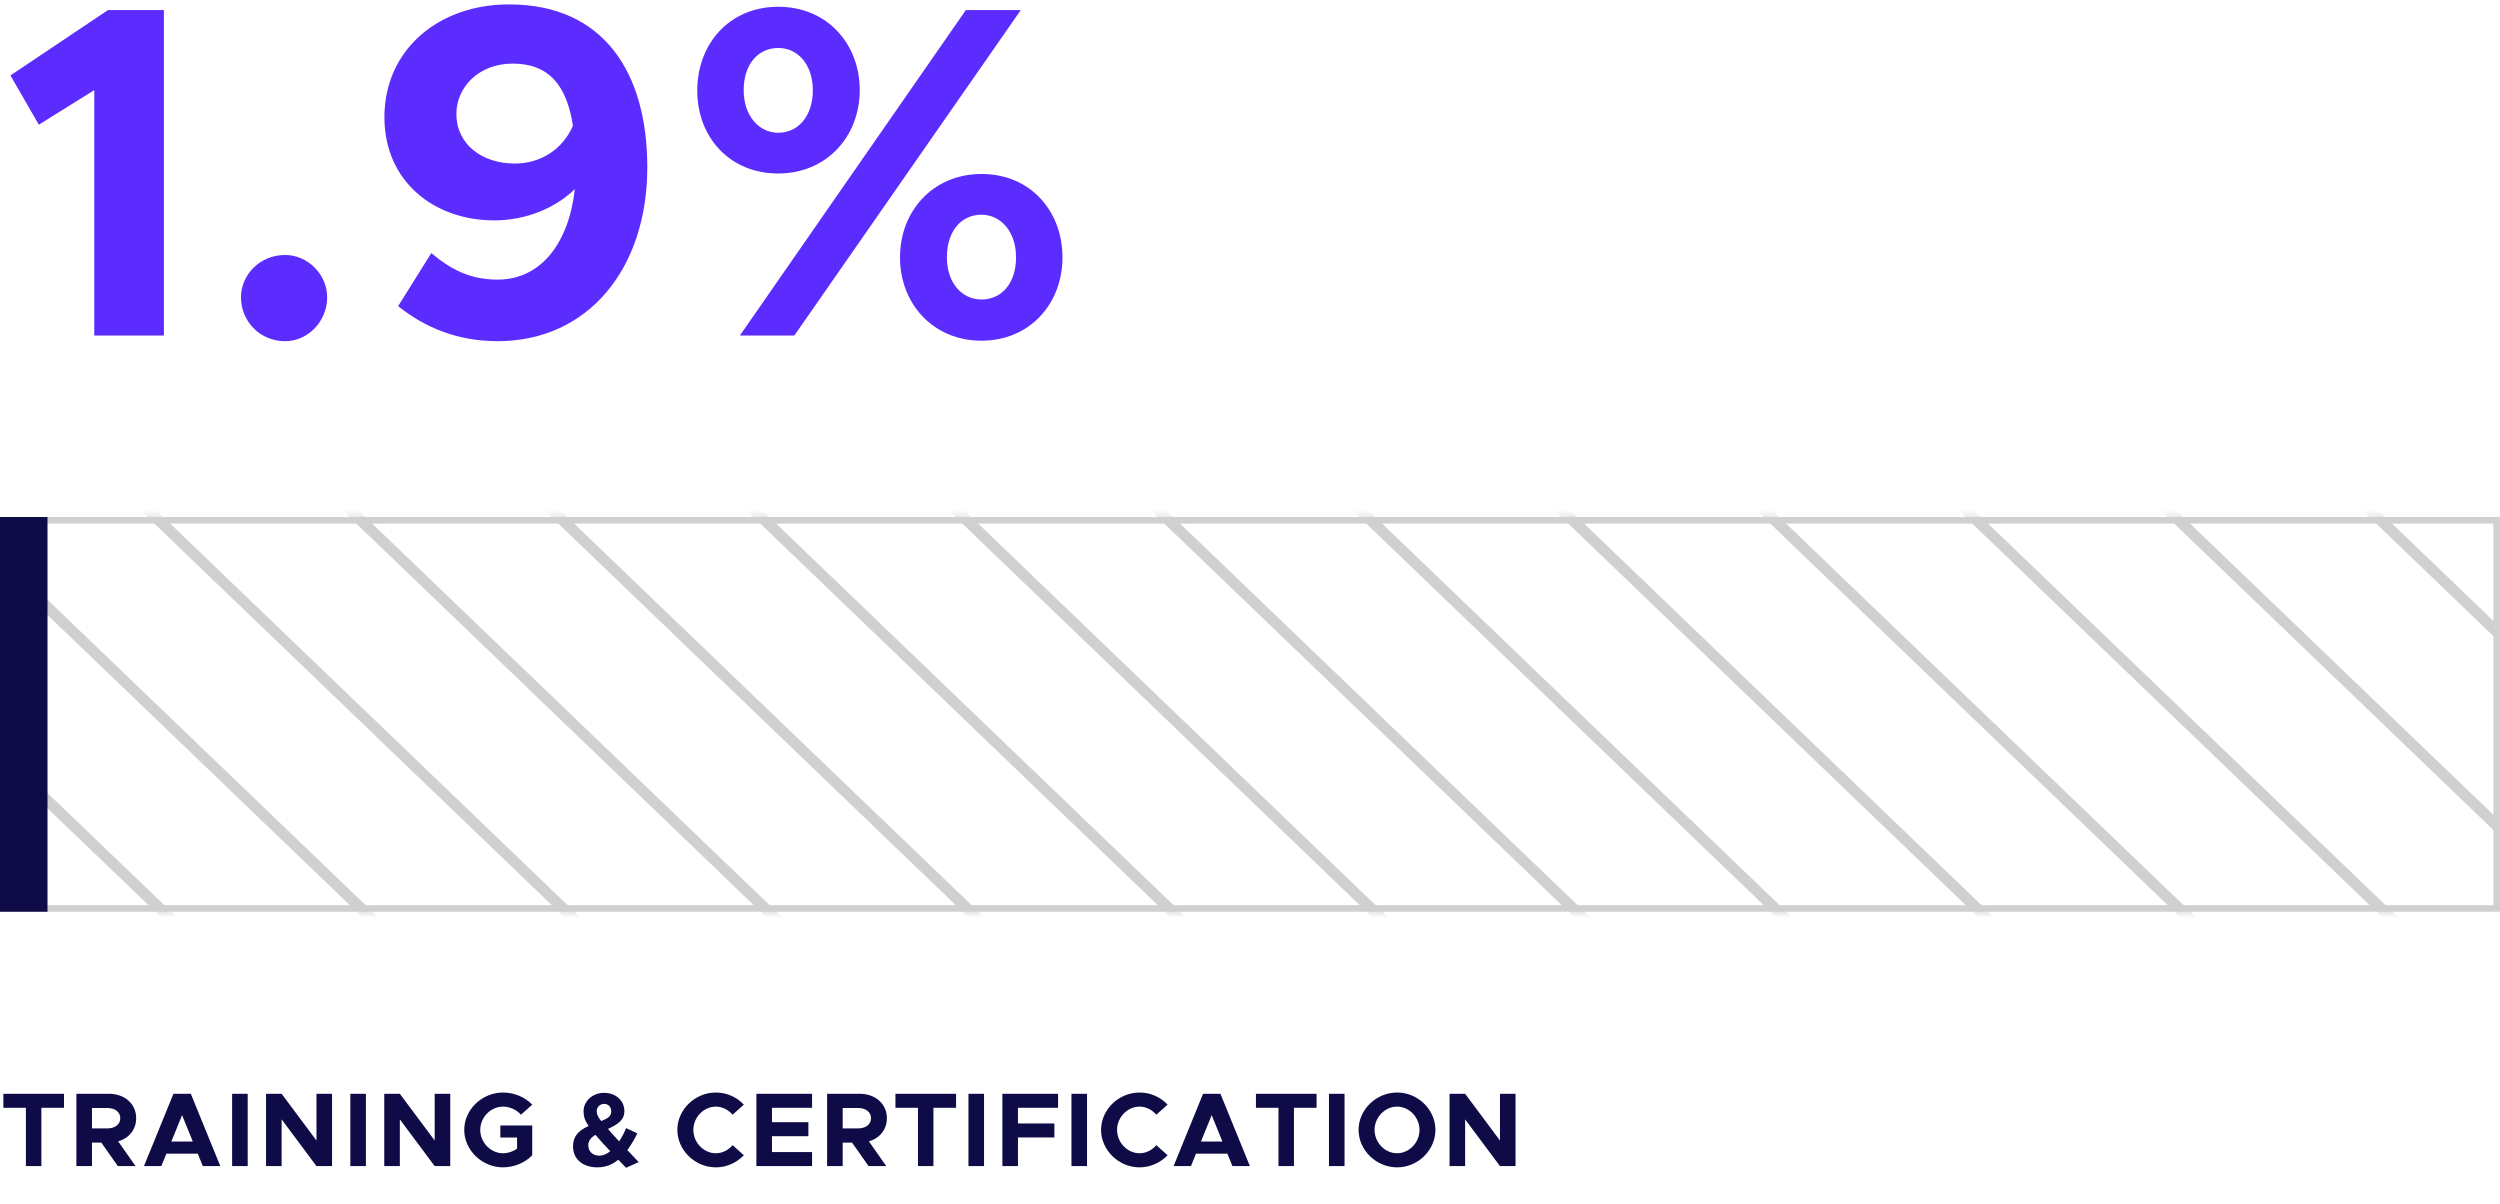 <svg fill="none" height="183" viewBox="0 0 380 183" width="380" xmlns="http://www.w3.org/2000/svg" xmlns:xlink="http://www.w3.org/1999/xlink"><mask id="a" height="61" maskUnits="userSpaceOnUse" width="380" x="0" y="78"><path d="m0 78.584h380v60h-380z" fill="#5c2cff"/></mask><g clip-rule="evenodd" fill="#d0d0d0" fill-rule="evenodd" mask="url(#a)"><path d="m839.36 921.082-938.499-900.249 1.207-1.157 938.5 900.249z"/><path d="m1084.59 921.48-938.115-900.646 1.206-1.158 938.119 900.646z"/><path d="m961.786 921.48-938.119-900.646 1.206-1.158 938.119 900.646z"/><path d="m1207.4 921.48-938.115-900.646 1.206-1.158 938.119 900.646z"/><path d="m900.381 921.479-938.119-900.645 1.206-1.158 938.119 900.646z"/><path d="m1146 921.48-938.119-900.646 1.206-1.158 938.123 900.646z"/><path d="m1023.19 921.479-938.119-900.645 1.206-1.158 938.123 900.646z"/><path d="m1268.81 921.48-938.122-900.646 1.207-1.158 938.115 900.646z"/><path d="m869.679 921.479-938.119-900.645 1.206-1.158 938.118 900.646z"/><path d="m1115.3 921.48-938.122-900.646 1.206-1.158 938.116 900.646z"/><path d="m992.487 921.48-938.119-900.646 1.206-1.158 938.119 900.646z"/><path d="m1238.11 921.48-938.124-900.646 1.206-1.158 938.118 900.646z"/><path d="m931.084 921.48-938.119-900.646 1.206-1.158 938.119 900.646z"/><path d="m1176.7 921.48-938.118-900.646 1.206-1.158 938.122 900.646z"/><path d="m1053.89 921.479-938.116-900.645 1.206-1.158 938.12 900.645z"/><path d="m1299.51 921.48-938.12-900.646 1.206-1.158 938.114 900.646z"/></g><path d="m.5 79.084h379v59h-379z" stroke="#d0d0d0"/><path d="m14.328 50.996h10.584v-49.464h-8.496l-14.832 9.936 4.32 7.488 8.424-5.256zm28.994.864c3.528 0 6.408-3.024 6.408-6.696 0-3.384-2.88-6.408-6.408-6.408-3.816 0-6.696 3.024-6.696 6.408 0 3.672 2.88 6.696 6.696 6.696zm34.043-51.192c-10.8 0-18.936 6.984-18.936 17.136 0 9.792 7.56 15.696 16.704 15.696 4.68 0 9.216-1.8 12.24-4.752-.936 8.352-5.256 13.752-11.736 13.752-4.176 0-7.056-1.512-10.08-4.032l-5.04 8.064c4.032 3.24 9 5.328 15.12 5.328 13.752 0 22.752-11.016 22.752-26.424 0-14.4-6.624-24.768-21.024-24.768zm.864 24.192c-4.824 0-8.856-2.808-8.856-7.56 0-3.96 3.312-7.632 8.568-7.632 5.544 0 8.208 3.384 9.144 9.432-1.512 3.528-4.824 5.76-8.856 5.76zm40.066 1.512c7.272 0 12.384-5.544 12.384-12.672 0-6.984-4.896-12.672-12.384-12.672-7.416 0-12.312 5.616-12.312 12.744 0 7.056 4.896 12.6 12.312 12.6zm-5.832 24.624h8.28l34.416-49.464h-8.352zm5.832-30.816c-2.952 0-5.256-2.592-5.256-6.48 0-3.888 2.16-6.408 5.256-6.408 3.024 0 5.256 2.592 5.256 6.408 0 3.96-2.232 6.48-5.256 6.48zm30.888 31.608c7.272 0 12.312-5.544 12.312-12.672 0-6.984-4.824-12.672-12.312-12.672-7.344 0-12.384 5.616-12.384 12.672s5.04 12.672 12.384 12.672zm0-6.264c-3.024 0-5.256-2.592-5.256-6.408 0-3.96 2.16-6.48 5.256-6.48 2.952 0 5.256 2.592 5.256 6.48s-2.16 6.408-5.256 6.408z" fill="#5c2cff"/><g fill="#0f0b47"><path d="m3.936 177.246h2.352v-8.864h3.44v-2.128h-9.216v2.128h3.424zm16.763-7.28c0-2.176-1.744-3.712-4.144-3.712h-4.944v10.992h2.368v-3.568h1.424l2.512 3.568h2.688l-2.64-3.76c1.648-.48 2.736-1.792 2.736-3.52zm-6.72-1.552h2.336c1.168 0 1.968.608 1.968 1.552s-.8 1.552-1.968 1.552h-2.336zm16.85 8.832h2.656l-4.48-10.992h-2.64l-4.48 10.992h2.64l.768-1.888h4.768zm-4.784-3.728 1.632-4.016 1.632 4.016zm9.238 3.728h2.368v-10.992h-2.368zm5.156 0h2.368v-7.104l5.296 7.104h2.368v-10.992h-2.368v7.104l-5.296-7.104h-2.368zm12.812 0h2.368v-10.992h-2.368zm5.156 0h2.368v-7.104l5.296 7.104h2.368v-10.992h-2.368v7.104l-5.296-7.104h-2.368zm17.645-4.336h2.544v1.68c-.608.448-1.392.704-2.128.704-1.888 0-3.472-1.632-3.472-3.552 0-1.904 1.584-3.536 3.472-3.536 1.008 0 2.064.48 2.72 1.232l1.712-1.536c-1.088-1.152-2.8-1.84-4.432-1.84-3.2 0-5.904 2.592-5.904 5.68s2.704 5.696 5.904 5.696c1.632 0 3.344-.688 4.432-1.84v-4.528h-4.848zm21.031 3.728-1.728-1.824c.544-.736 1.04-1.584 1.52-2.544l-1.712-.8c-.288.72-.64 1.408-1.056 2.016-.672-.72-1.216-1.328-1.696-1.888 1.728-.8 2.496-1.472 2.496-2.704 0-1.584-1.296-2.784-3.088-2.784-1.744 0-3.12 1.264-3.12 2.8 0 .816.192 1.392.768 2.24-1.664.752-2.368 1.664-2.368 3.104 0 2 1.568 3.184 3.696 3.184 1.248 0 2.288-.416 3.184-1.168l1.184 1.232zm-5.232-8.848c.608 0 1.056.48 1.056 1.12 0 .72-.432 1.056-1.52 1.488-.448-.56-.688-.976-.688-1.488 0-.656.512-1.12 1.152-1.12zm-.768 7.872c-.912 0-1.664-.592-1.664-1.568 0-.64.336-1.152 1.088-1.6.56.656 1.28 1.472 2.256 2.496-.544.416-1.104.672-1.68.672zm17.728 1.776c1.664 0 3.184-.72 4.256-1.84l-1.712-1.536c-.624.736-1.536 1.232-2.544 1.232-1.856 0-3.424-1.632-3.424-3.552 0-1.904 1.568-3.536 3.424-3.536.992 0 1.92.496 2.544 1.232l1.712-1.536c-1.072-1.136-2.592-1.84-4.256-1.84-3.168 0-5.856 2.592-5.856 5.68s2.688 5.696 5.856 5.696zm14.623-9.056v-2.128h-8.464v10.992h8.464v-2.128h-6.096v-2.416h5.536v-2.128h-5.536v-2.192zm11.374 1.584c0-2.176-1.744-3.712-4.144-3.712h-4.944v10.992h2.368v-3.568h1.424l2.512 3.568h2.688l-2.64-3.76c1.648-.48 2.736-1.792 2.736-3.52zm-6.72-1.552h2.336c1.168 0 1.968.608 1.968 1.552s-.8 1.552-1.968 1.552h-2.336zm11.442 8.832h2.352v-8.864h3.44v-2.128h-9.216v2.128h3.424zm7.675 0h2.368v-10.992h-2.368zm13.62-8.864v-2.128h-8.464v10.992h2.368v-4.352h5.536v-2.128h-5.536v-2.384zm2.036 8.864h2.368v-10.992h-2.368zm10.356.192c1.664 0 3.184-.72 4.256-1.84l-1.712-1.536c-.624.736-1.536 1.232-2.544 1.232-1.856 0-3.424-1.632-3.424-3.552 0-1.904 1.568-3.536 3.424-3.536.992 0 1.92.496 2.544 1.232l1.712-1.536c-1.072-1.136-2.592-1.84-4.256-1.84-3.168 0-5.856 2.592-5.856 5.68s2.688 5.696 5.856 5.696zm14.111-.192h2.656l-4.48-10.992h-2.64l-4.48 10.992h2.64l.768-1.888h4.768zm-4.784-3.728 1.632-4.016 1.632 4.016zm11.783 3.728h2.352v-8.864h3.44v-2.128h-9.216v2.128h3.424zm7.674 0h2.368v-10.992h-2.368zm10.357.192c3.168 0 5.824-2.608 5.824-5.696s-2.656-5.68-5.824-5.68-5.856 2.592-5.856 5.68 2.688 5.696 5.856 5.696zm0-2.144c-1.856 0-3.424-1.632-3.424-3.552 0-1.904 1.568-3.536 3.424-3.536 1.84 0 3.408 1.632 3.408 3.536 0 1.92-1.568 3.552-3.408 3.552zm7.972 1.952h2.368v-7.104l5.296 7.104h2.368v-10.992h-2.368v7.104l-5.296-7.104h-2.368z"/><path d="m7.22 78.584v60h-7.22v-60z"/></g></svg>
